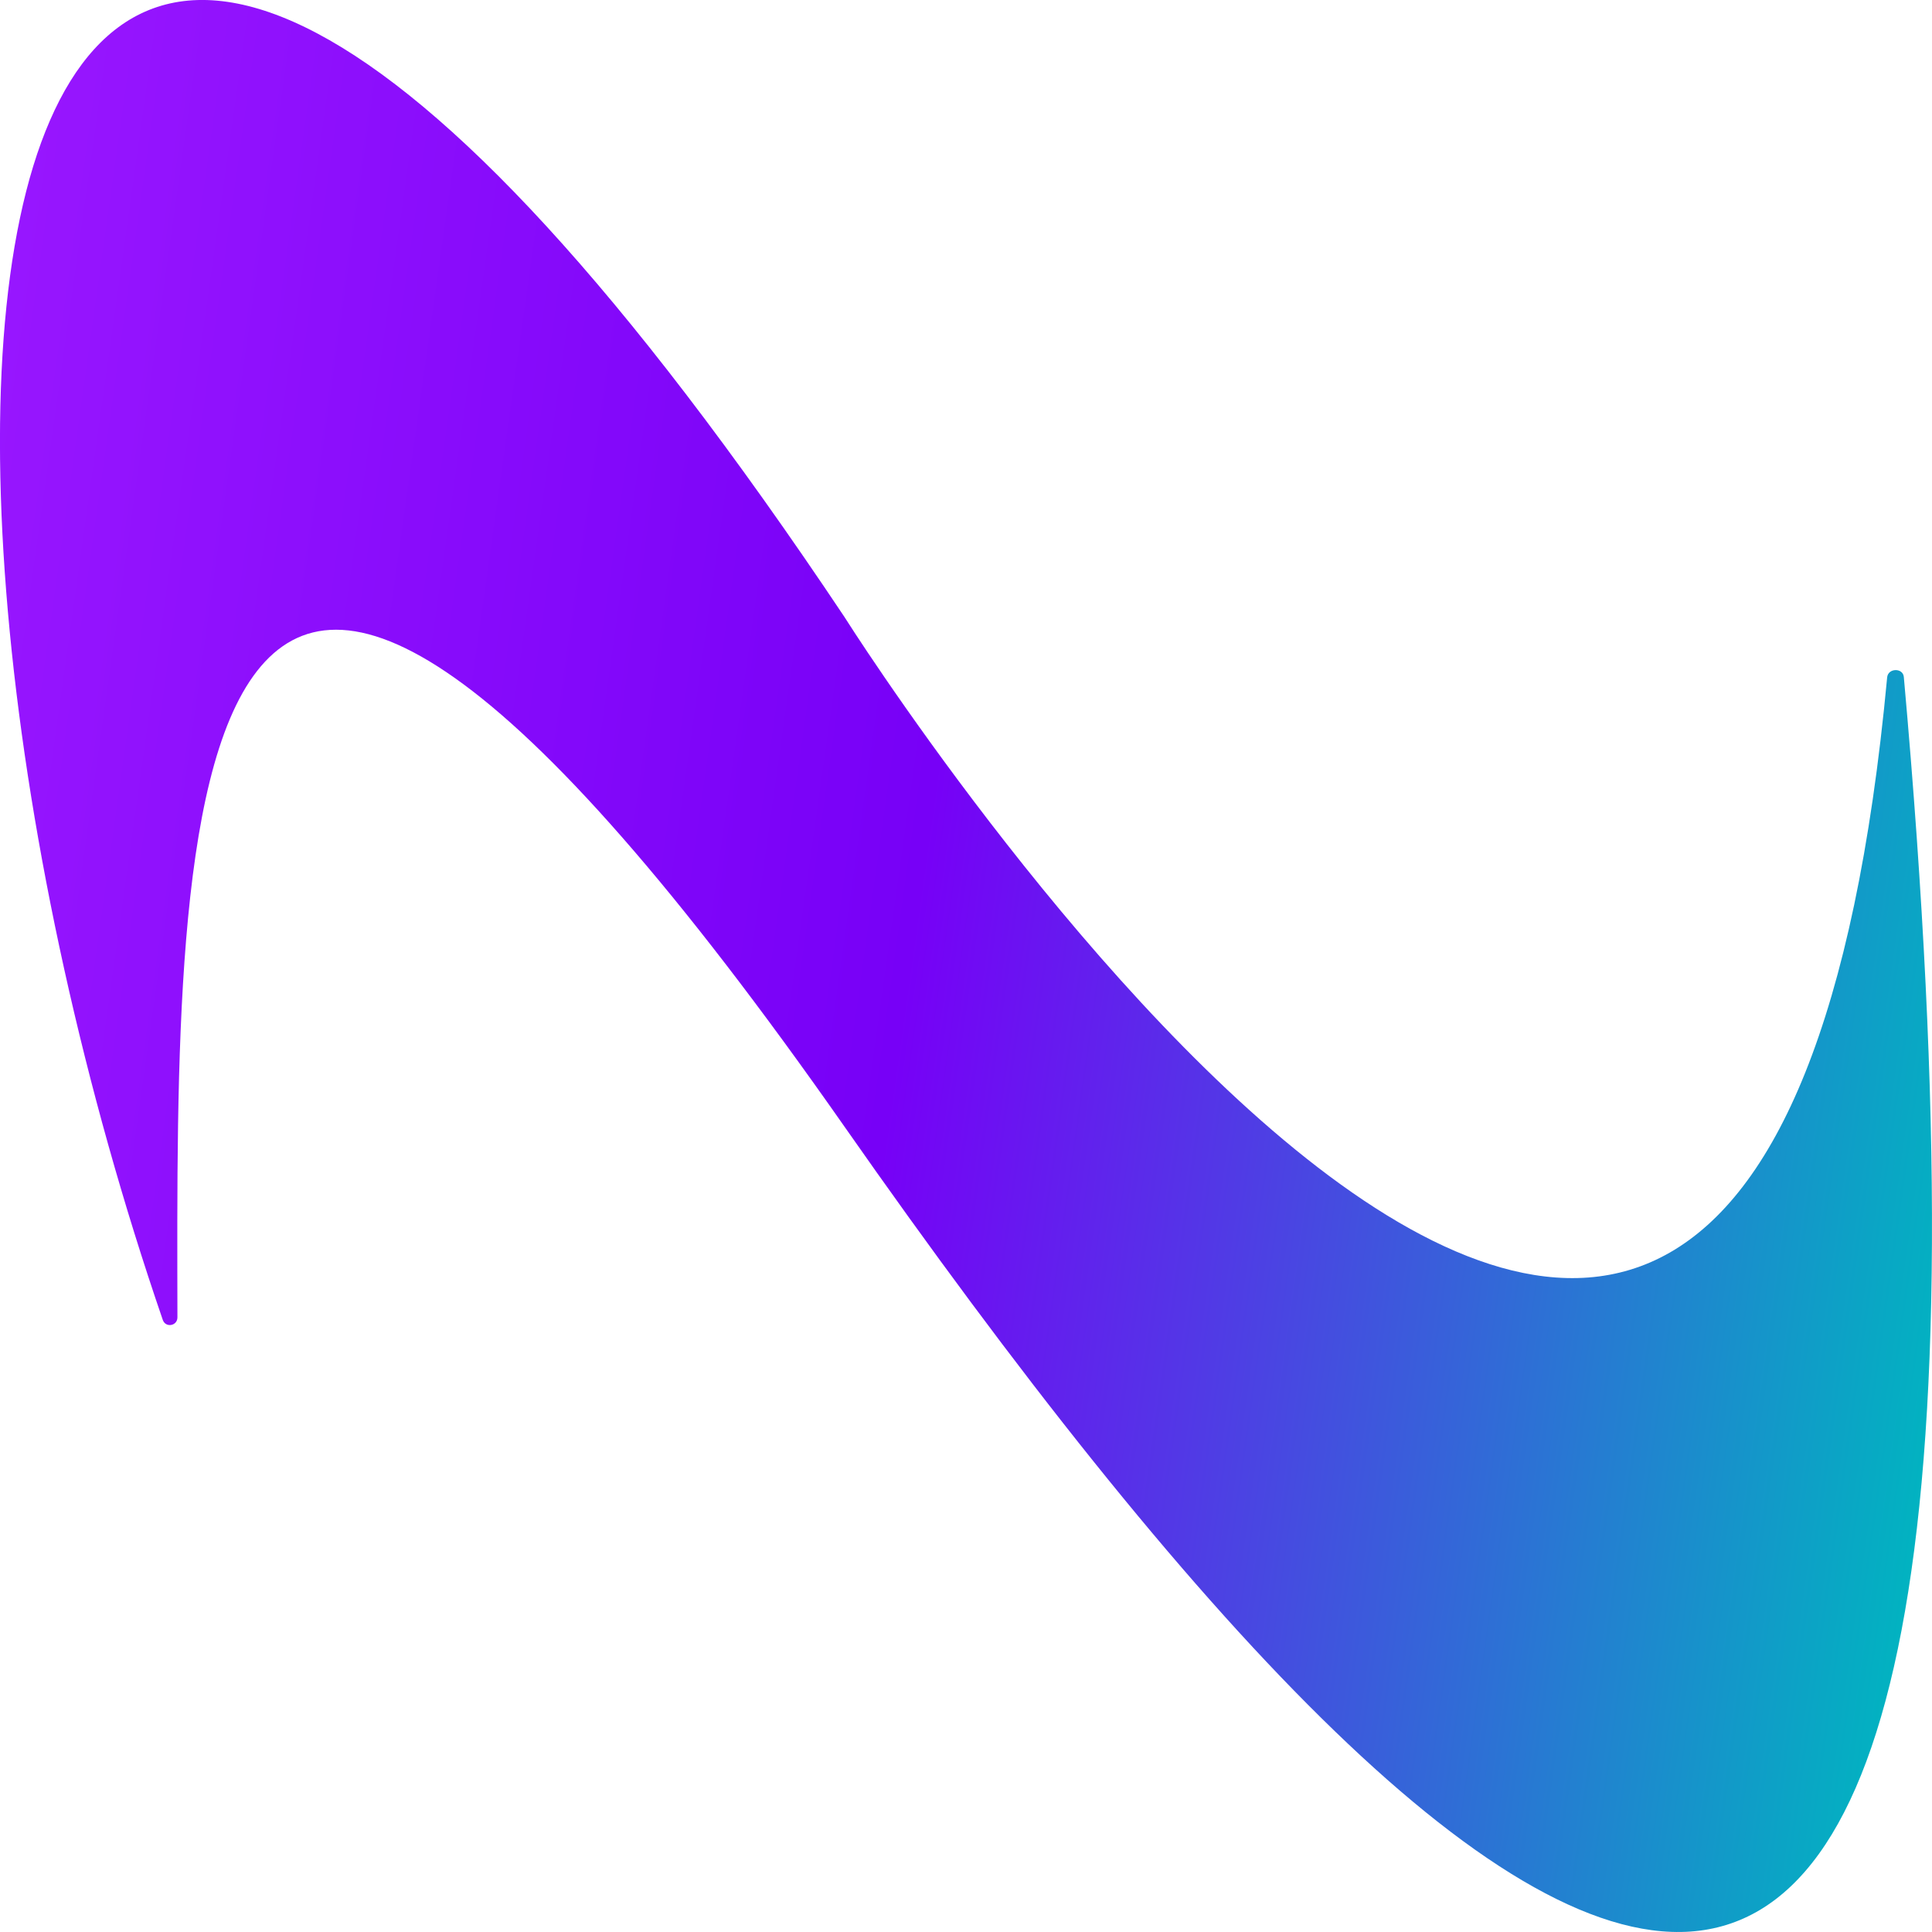 <svg width="24" height="24" viewBox="0 0 24 24" fill="none" xmlns="http://www.w3.org/2000/svg">
<path d="M10.495 14.002C2.092 1.988 2.191 10.117 2.204 16.365C2.204 16.472 2.057 16.498 2.022 16.396C-1.928 4.892 -0.588 -8.926 10.494 7.67L10.495 7.672C10.509 7.694 21.837 25.618 23.443 8.414C23.454 8.297 23.64 8.293 23.65 8.41C25.621 30.361 18.995 26.154 10.495 14.002Z" fill="url(#paint0_linear_318_2)"/>
<defs>
<linearGradient id="paint0_linear_318_2" x1="0" y1="0" x2="26.844" y2="3.775" gradientUnits="userSpaceOnUse">
<stop stop-color="#9917FF"/>
<stop offset="0.474" stop-color="#7700F7"/>
<stop offset="0.974" stop-color="#00B5C0"/>
</linearGradient>
</defs>
</svg>
